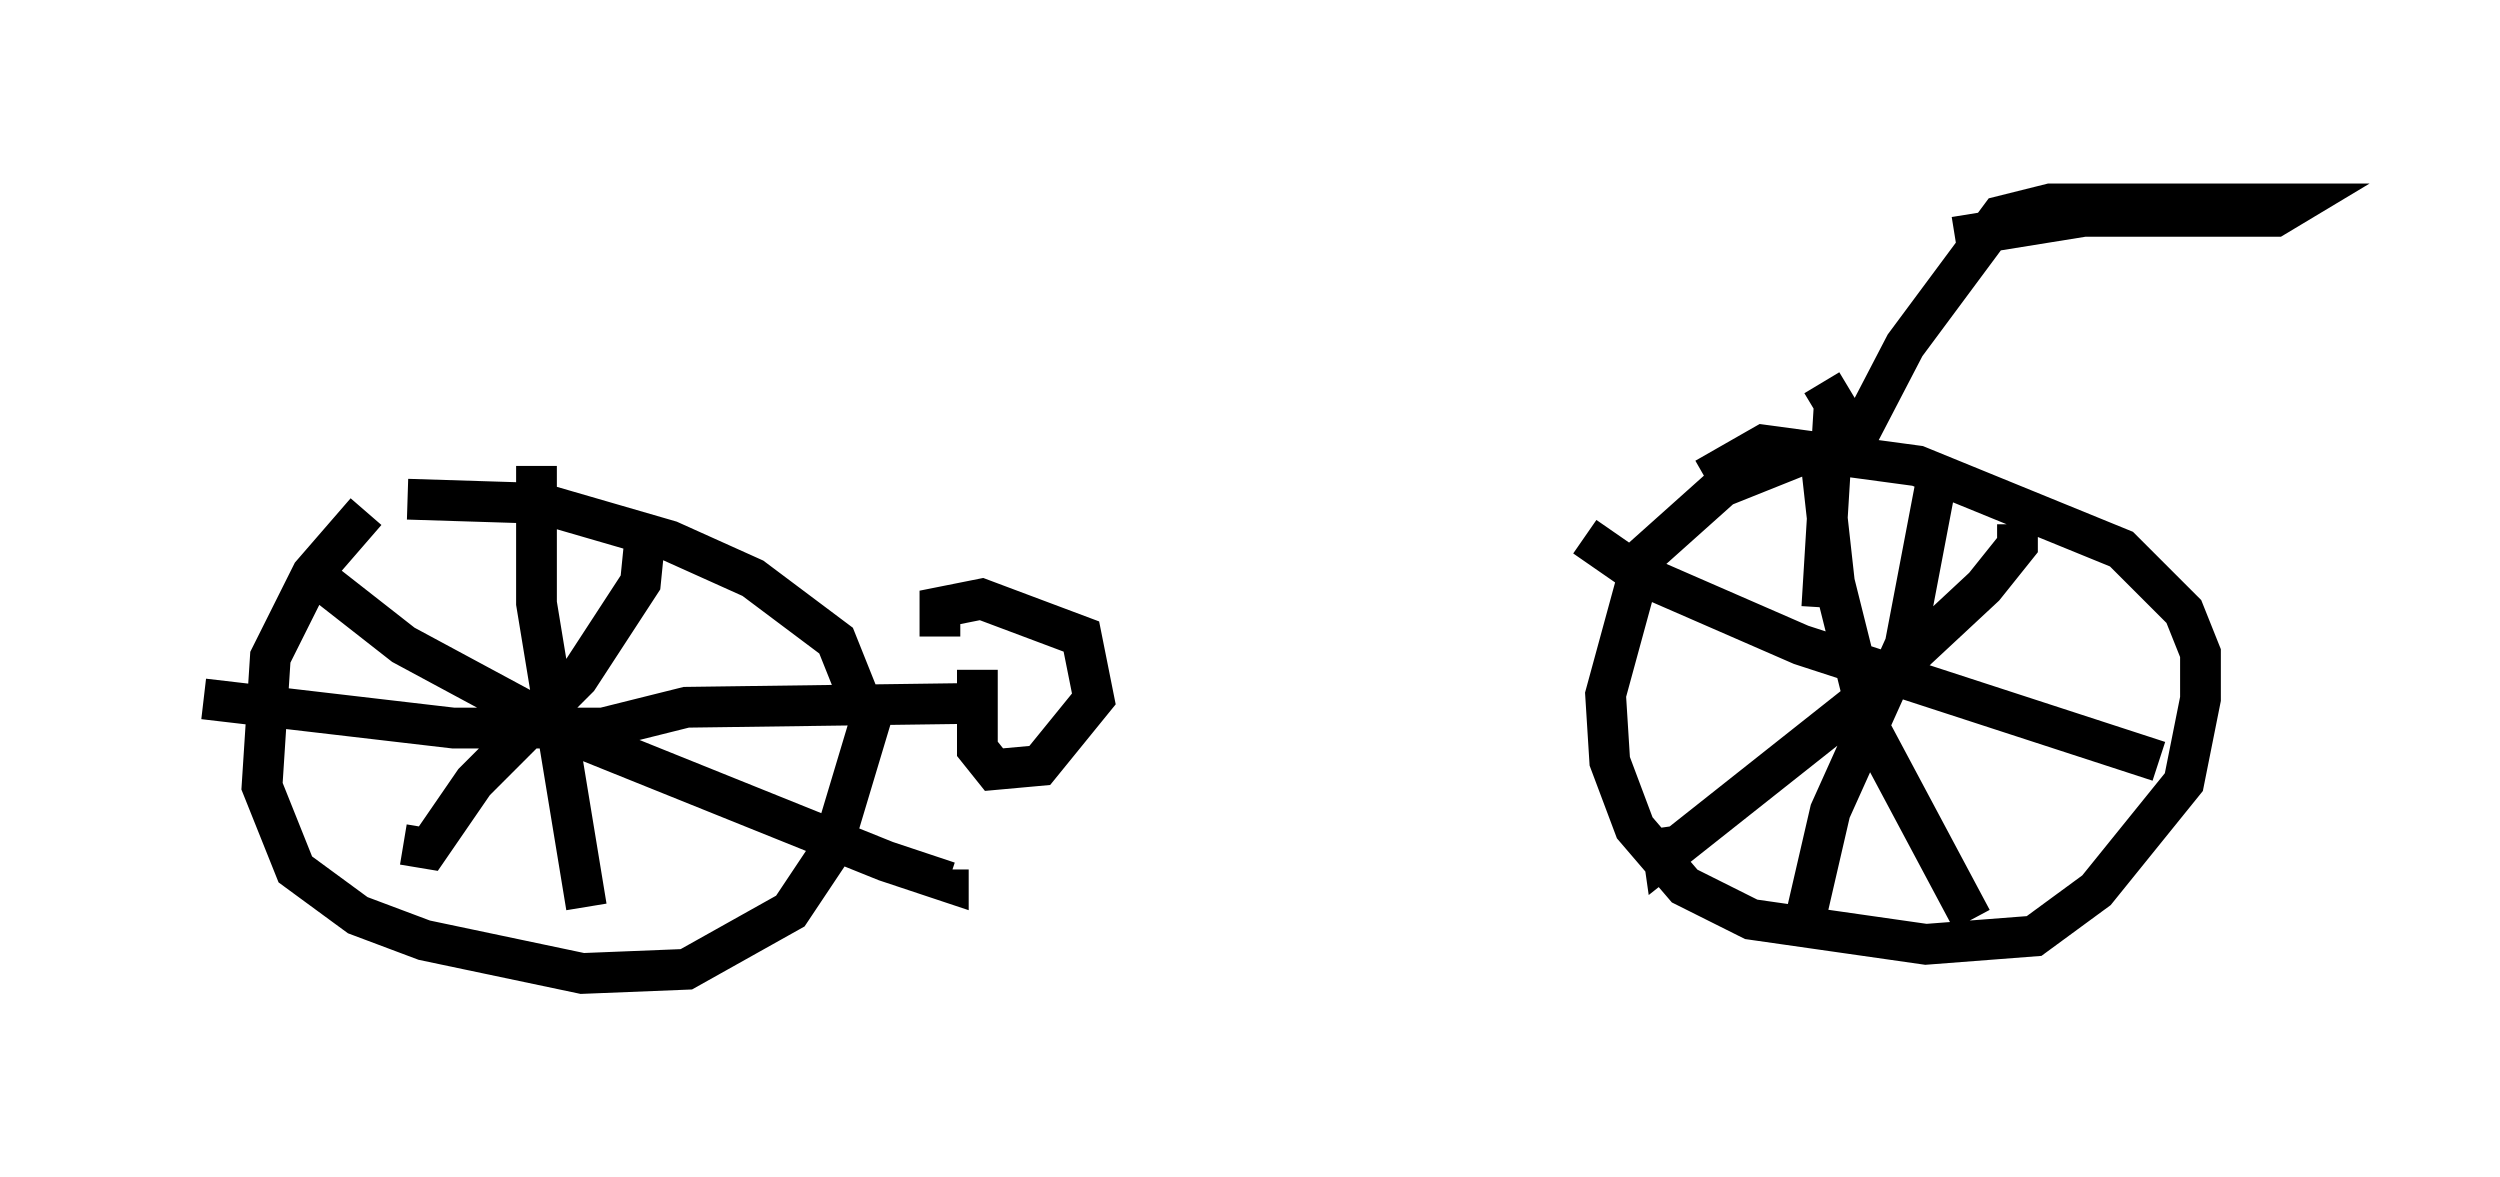 <?xml version="1.0" encoding="utf-8" ?>
<svg baseProfile="full" height="28.886" version="1.1" width="61.348" xmlns="http://www.w3.org/2000/svg" xmlns:ev="http://www.w3.org/2001/xml-events" xmlns:xlink="http://www.w3.org/1999/xlink"><defs /><rect fill="white" height="28.886" width="61.348" x="0" y="0" /><path d="M10.513, 11.84 m-1.531, 0.715 l-1.327, 1.531 -1.021, 2.042 l-0.204, 3.165 0.817, 2.042 l1.531, 1.123 1.633, 0.613 l3.879, 0.817 2.552, -0.102 l2.552, -1.429 1.021, -1.531 l0.919, -3.063 -0.817, -2.042 l-2.042, -1.531 -2.042, -0.919 l-3.165, -0.919 -3.267, -0.102 m34.3, -1.123 l-2.042, 0.817 -1.94, 1.735 l-0.919, 3.369 0.102, 1.633 l0.613, 1.633 1.225, 1.429 l1.633, 0.817 4.288, 0.613 l2.654, -0.204 1.531, -1.123 l2.144, -2.654 0.408, -2.042 l0.0, -1.123 -0.408, -1.021 l-1.531, -1.531 -5.002, -2.042 l-3.777, -0.51 -1.429, 0.817 m-26.032, 1.531 l-0.102, 1.021 -1.531, 2.348 l-2.552, 2.552 -1.123, 1.633 l-0.613, -0.102 m-2.348, -6.738 l2.348, 1.838 3.981, 2.144 l7.861, 3.165 1.531, 0.51 l0.0, -0.306 m-10.106, -9.902 l0.0, 3.369 1.225, 7.452 m-9.392, -5.104 l6.125, 0.715 3.675, 0.0 l2.042, -0.51 7.554, -0.102 m20.213, -6.635 l0.408, 3.675 0.919, 3.675 l2.45, 4.594 m1.123, -9.698 l0.0, 0.51 -0.817, 1.021 l-2.96, 2.756 -4.9, 3.879 l-0.102, -0.715 m-1.838, -7.146 l1.327, 0.919 3.981, 1.735 l8.779, 2.858 m-5.41, -7.146 l-0.817, 4.288 -1.838, 4.083 l-0.613, 2.654 m-20.315, -6.125 l0.0, 1.94 0.408, 0.51 l1.123, -0.102 1.327, -1.633 l-0.306, -1.531 -2.45, -0.919 l-1.021, 0.204 0.0, 0.715 m22.356, -4.594 l1.327, -2.552 2.348, -3.165 l1.225, -0.306 6.023, 0.0 l-0.51, 0.306 -4.696, 0.0 l-3.165, 0.51 m-3.267, 3.573 l0.306, 0.51 -0.306, 5.002 " fill="none" stroke="black" stroke-width="1" /></svg>